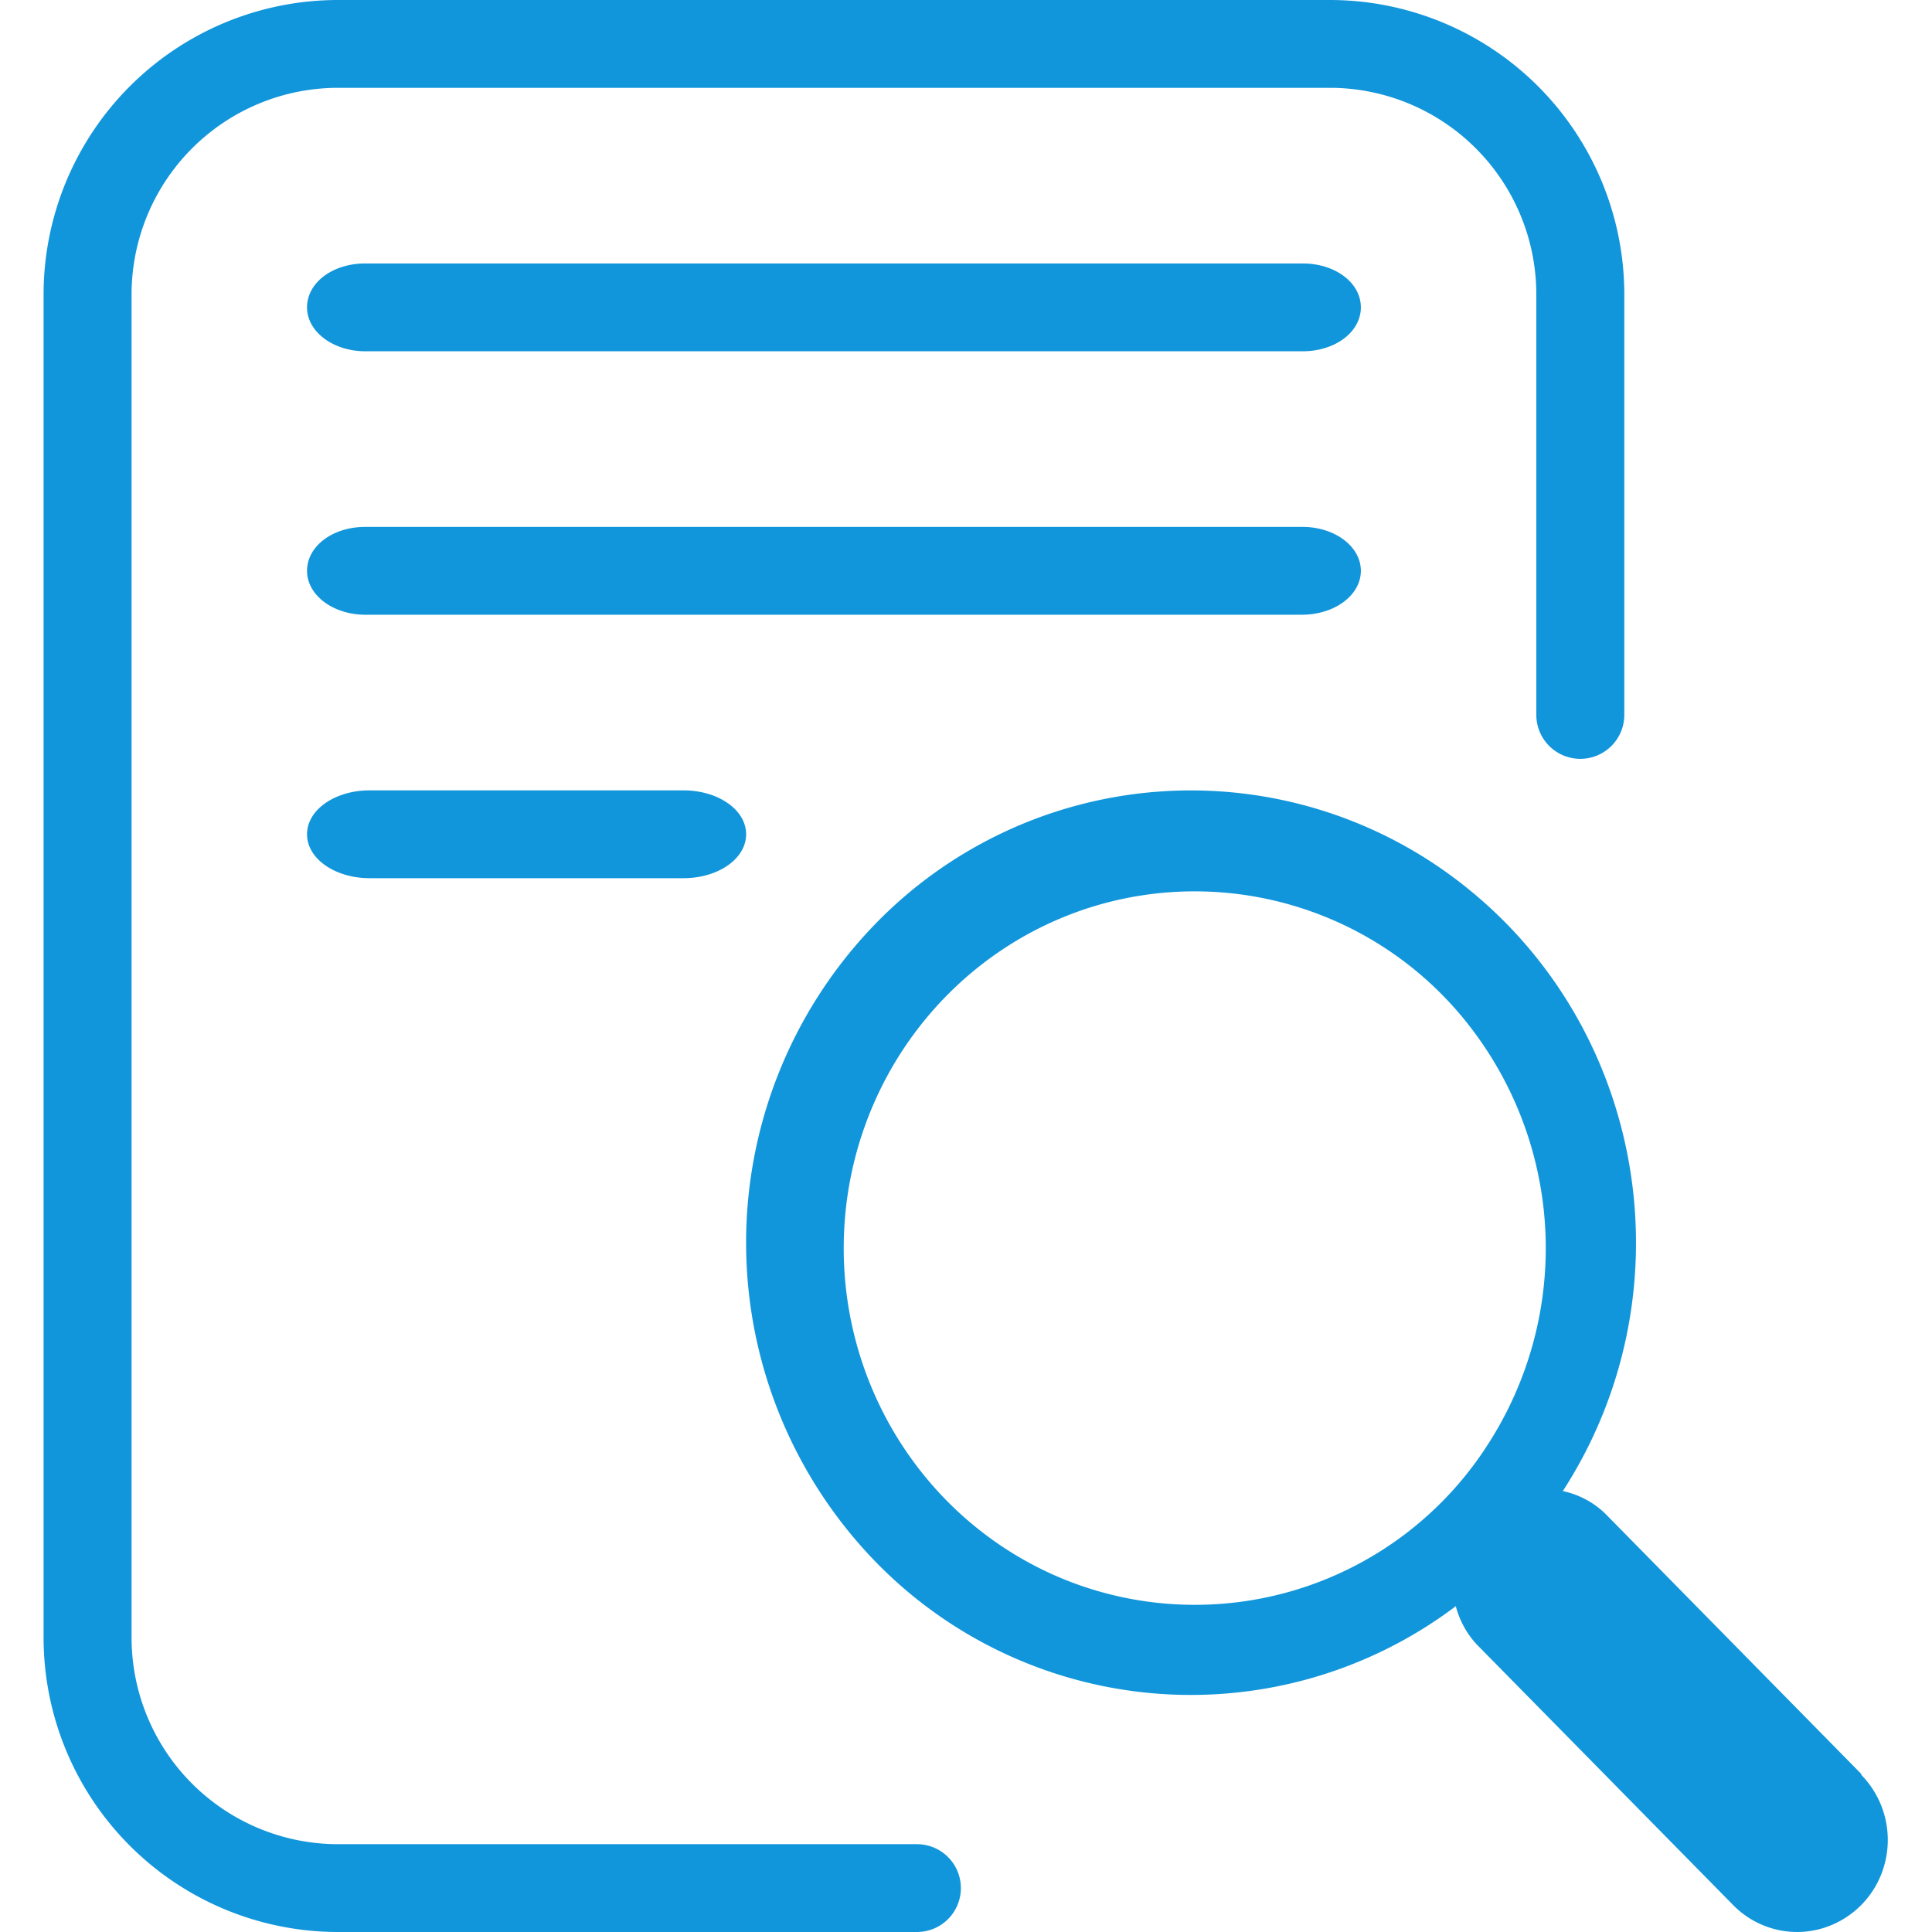 <?xml version="1.0" standalone="no"?><!DOCTYPE svg PUBLIC "-//W3C//DTD SVG 1.1//EN" "http://www.w3.org/Graphics/SVG/1.1/DTD/svg11.dtd"><svg t="1564645979458" class="icon" viewBox="0 0 1024 1024" version="1.1" xmlns="http://www.w3.org/2000/svg" p-id="1665" xmlns:xlink="http://www.w3.org/1999/xlink" width="200" height="200"><defs><style type="text/css"></style></defs><path d="M986.497 940.218l-135.82-138.1a46.266 46.266 0 0 0-22.342-11.823c67.119-103.796 45.149-242.502-50.735-319.628a233.053 233.053 0 0 0-317.673 23.273 242.641 242.641 0 0 0-5.12 323.724 233.1 233.1 0 0 0 316.788 33.652c2.001 7.587 5.818 14.615 11.171 20.34l135.82 138.054c12.102 12.335 29.789 17.129 46.359 12.614a48.407 48.407 0 0 0 33.978-34.49 49.338 49.338 0 0 0-12.428-47.151v-0.465z m-424.681-104.029c-72.425-30.627-118.179-104.076-114.409-183.715 3.724-79.593 56.18-148.294 131.165-171.753a184.32 184.32 0 0 1 203.404 67.212 191.674 191.674 0 0 1 6.842 217.321 184.413 184.413 0 0 1-227.002 70.935zM690.421 139.636H193.595C176.233 139.636 162.735 149.876 162.735 162.909s14.01 23.273 30.86 23.273h496.826c17.315 0 30.86-10.24 30.86-23.273s-13.545-23.273-30.86-23.273zM721.281 302.545c0-13.033-14.01-23.273-30.813-23.273H193.548C176.28 279.273 162.735 289.513 162.735 302.545s14.01 23.273 30.813 23.273h496.454c17.268 0 31.279-10.24 31.279-23.273zM195.922 418.909C177.63 418.909 162.735 429.149 162.735 442.182s14.941 23.273 33.187 23.273h166.353C380.568 465.455 395.463 455.215 395.463 442.182S380.521 418.909 362.276 418.909H195.922z" p-id="1666" fill="#1296db"></path><path d="M485.854 977.455H178.421a109.521 109.521 0 0 1-108.684-109.847V156.393A109.521 109.521 0 0 1 178.421 46.545h527.174a109.521 109.521 0 0 1 108.684 109.847v222.487a23.273 23.273 0 0 0 46.639 0V156.393A156.113 156.113 0 0 0 705.595 0H178.421A156.113 156.113 0 0 0 23.099 156.393v711.215A156.113 156.113 0 0 0 178.421 1024h307.433a23.273 23.273 0 1 0 0-46.545z" p-id="1667" fill="#1296db"></path></svg>